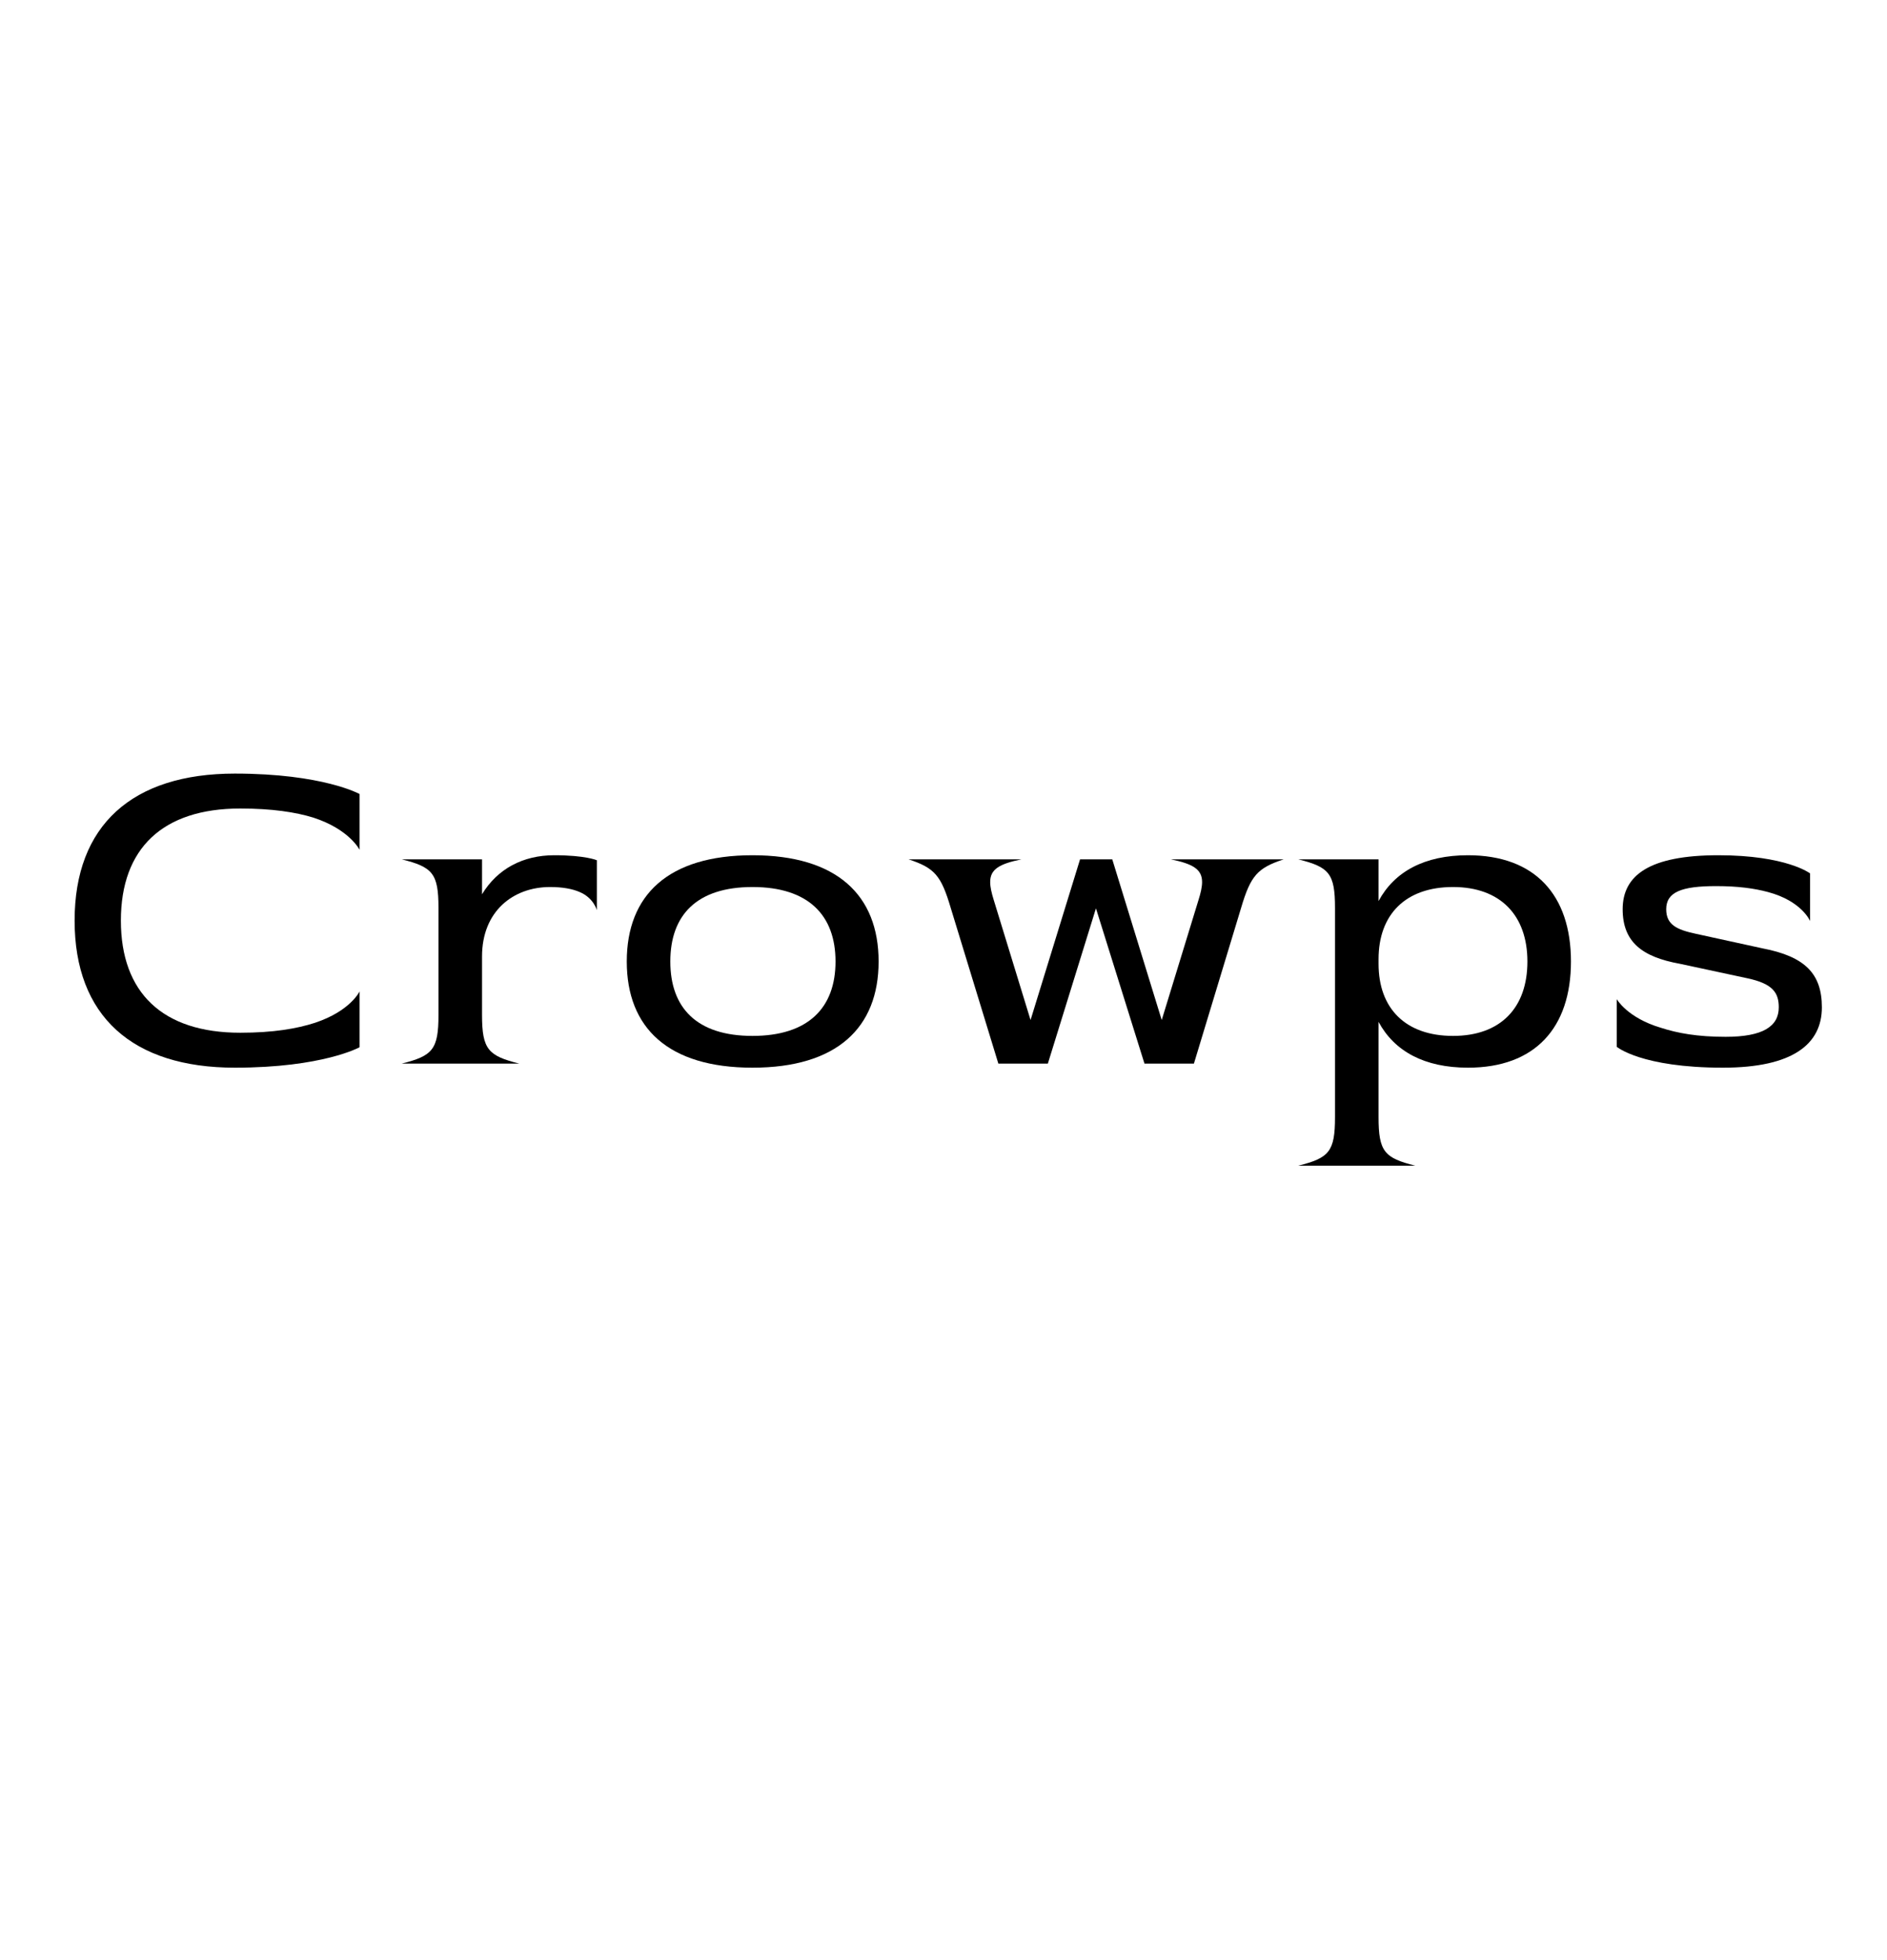 <svg xmlns="http://www.w3.org/2000/svg" xmlns:xlink="http://www.w3.org/1999/xlink" width="130" zoomAndPan="magnify" viewBox="0 0 97.5 101.25" height="135" preserveAspectRatio="xMidYMid meet" version="1.0"><defs><g/></defs><g fill="#000000" fill-opacity="1"><g transform="translate(2.496, 54.94)"><g><path d="M 1.359 -7.387 C 1.359 -2.461 4.336 0.211 9.637 0.211 C 14.184 0.211 16.082 -0.844 16.082 -0.844 L 16.082 -3.727 C 16.082 -3.727 15.613 -2.719 13.785 -2.109 C 12.848 -1.805 11.629 -1.594 9.918 -1.594 C 5.906 -1.594 3.75 -3.656 3.75 -7.387 C 3.75 -11.113 5.906 -13.176 9.918 -13.176 C 11.559 -13.176 12.777 -12.988 13.691 -12.707 C 15.566 -12.098 16.082 -11.043 16.082 -11.043 L 16.082 -13.926 C 16.082 -13.926 14.184 -14.98 9.637 -14.98 C 4.336 -14.98 1.359 -12.309 1.359 -7.387 Z M 1.359 -7.387 "/></g></g></g><g fill="#000000" fill-opacity="1"><g transform="translate(19.89, 54.94)"><g><path d="M 0.867 -10.551 C 2.461 -10.152 2.766 -9.824 2.766 -8.043 L 2.766 -2.508 C 2.766 -0.727 2.461 -0.398 0.867 0 L 6.941 0 C 5.344 -0.398 5.016 -0.727 5.016 -2.508 L 5.016 -5.531 C 5.016 -7.879 6.633 -9.121 8.535 -9.121 C 9.168 -9.121 9.684 -9.027 10.059 -8.863 C 10.785 -8.559 10.949 -7.926 10.949 -7.926 L 10.949 -10.504 C 10.949 -10.504 10.363 -10.762 8.746 -10.762 C 7.129 -10.762 5.812 -10.059 5.016 -8.746 L 5.016 -10.551 Z M 0.867 -10.551 "/></g></g></g><g fill="#000000" fill-opacity="1"><g transform="translate(31.026, 54.94)"><g><path d="M 3.609 -5.273 C 3.609 -7.668 4.969 -9.121 7.855 -9.121 C 10.738 -9.121 12.145 -7.668 12.145 -5.273 C 12.145 -2.883 10.738 -1.43 7.855 -1.43 C 4.969 -1.43 3.609 -2.883 3.609 -5.273 Z M 1.359 -5.273 C 1.359 -1.852 3.492 0.211 7.855 0.211 C 12.215 0.211 14.371 -1.852 14.371 -5.273 C 14.371 -8.699 12.215 -10.762 7.855 -10.762 C 3.492 -10.762 1.359 -8.699 1.359 -5.273 Z M 1.359 -5.273 "/></g></g></g><g fill="#000000" fill-opacity="1"><g transform="translate(46.732, 54.94)"><g><path d="M 0.211 -10.551 C 1.57 -10.105 1.898 -9.707 2.391 -8.043 L 4.852 0 L 7.41 0 L 9.895 -8.02 L 12.402 0 L 14.957 0 L 17.395 -8.043 C 17.887 -9.707 18.238 -10.105 19.598 -10.551 L 13.762 -10.551 C 14.91 -10.316 15.379 -10.035 15.379 -9.379 C 15.379 -9.121 15.309 -8.816 15.191 -8.441 L 13.293 -2.25 L 10.738 -10.551 L 9.074 -10.551 L 6.516 -2.25 L 4.617 -8.441 C 4.5 -8.816 4.43 -9.121 4.43 -9.379 C 4.43 -10.035 4.898 -10.316 6.047 -10.551 Z M 0.211 -10.551 "/></g></g></g><g fill="#000000" fill-opacity="1"><g transform="translate(66.518, 54.94)"><g><path d="M 0.562 5.273 L 6.609 5.273 C 5.016 4.875 4.711 4.547 4.711 2.766 L 4.711 -2.156 C 5.531 -0.633 7.082 0.211 9.332 0.211 C 12.801 0.211 14.652 -1.852 14.652 -5.273 C 14.652 -8.699 12.801 -10.762 9.332 -10.762 C 7.082 -10.762 5.531 -9.918 4.711 -8.395 L 4.711 -10.551 L 0.562 -10.551 C 2.156 -10.152 2.461 -9.824 2.461 -8.043 L 2.461 2.766 C 2.461 4.547 2.156 4.875 0.562 5.273 Z M 4.711 -5.391 C 4.711 -7.715 6.117 -9.121 8.559 -9.121 C 10.996 -9.121 12.402 -7.668 12.402 -5.273 C 12.402 -2.883 11.02 -1.43 8.559 -1.43 C 6.117 -1.43 4.711 -2.836 4.711 -5.156 Z M 4.711 -5.391 "/></g></g></g><g fill="#000000" fill-opacity="1"><g transform="translate(82.506, 54.94)"><g><path d="M 6.281 -10.762 C 2.719 -10.762 1.336 -9.73 1.336 -7.973 C 1.336 -6.281 2.344 -5.508 4.289 -5.156 L 7.785 -4.406 C 9.098 -4.125 9.402 -3.656 9.402 -2.906 C 9.402 -1.922 8.582 -1.383 6.656 -1.383 C 5.203 -1.383 4.172 -1.57 3.305 -1.852 C 1.57 -2.367 1.031 -3.328 1.031 -3.328 L 1.031 -0.867 C 1.031 -0.867 2.297 0.211 6.516 0.211 C 10.129 0.211 11.629 -1.008 11.629 -2.906 C 11.629 -4.641 10.762 -5.531 8.559 -5.953 L 5.109 -6.707 C 4.125 -6.918 3.586 -7.176 3.586 -7.973 C 3.586 -8.863 4.383 -9.168 6.164 -9.168 C 7.293 -9.168 8.137 -9.051 8.84 -8.863 C 10.598 -8.395 11.02 -7.363 11.02 -7.363 L 11.02 -9.824 C 11.02 -9.824 9.801 -10.762 6.281 -10.762 Z M 6.281 -10.762 "/></g></g></g></svg>